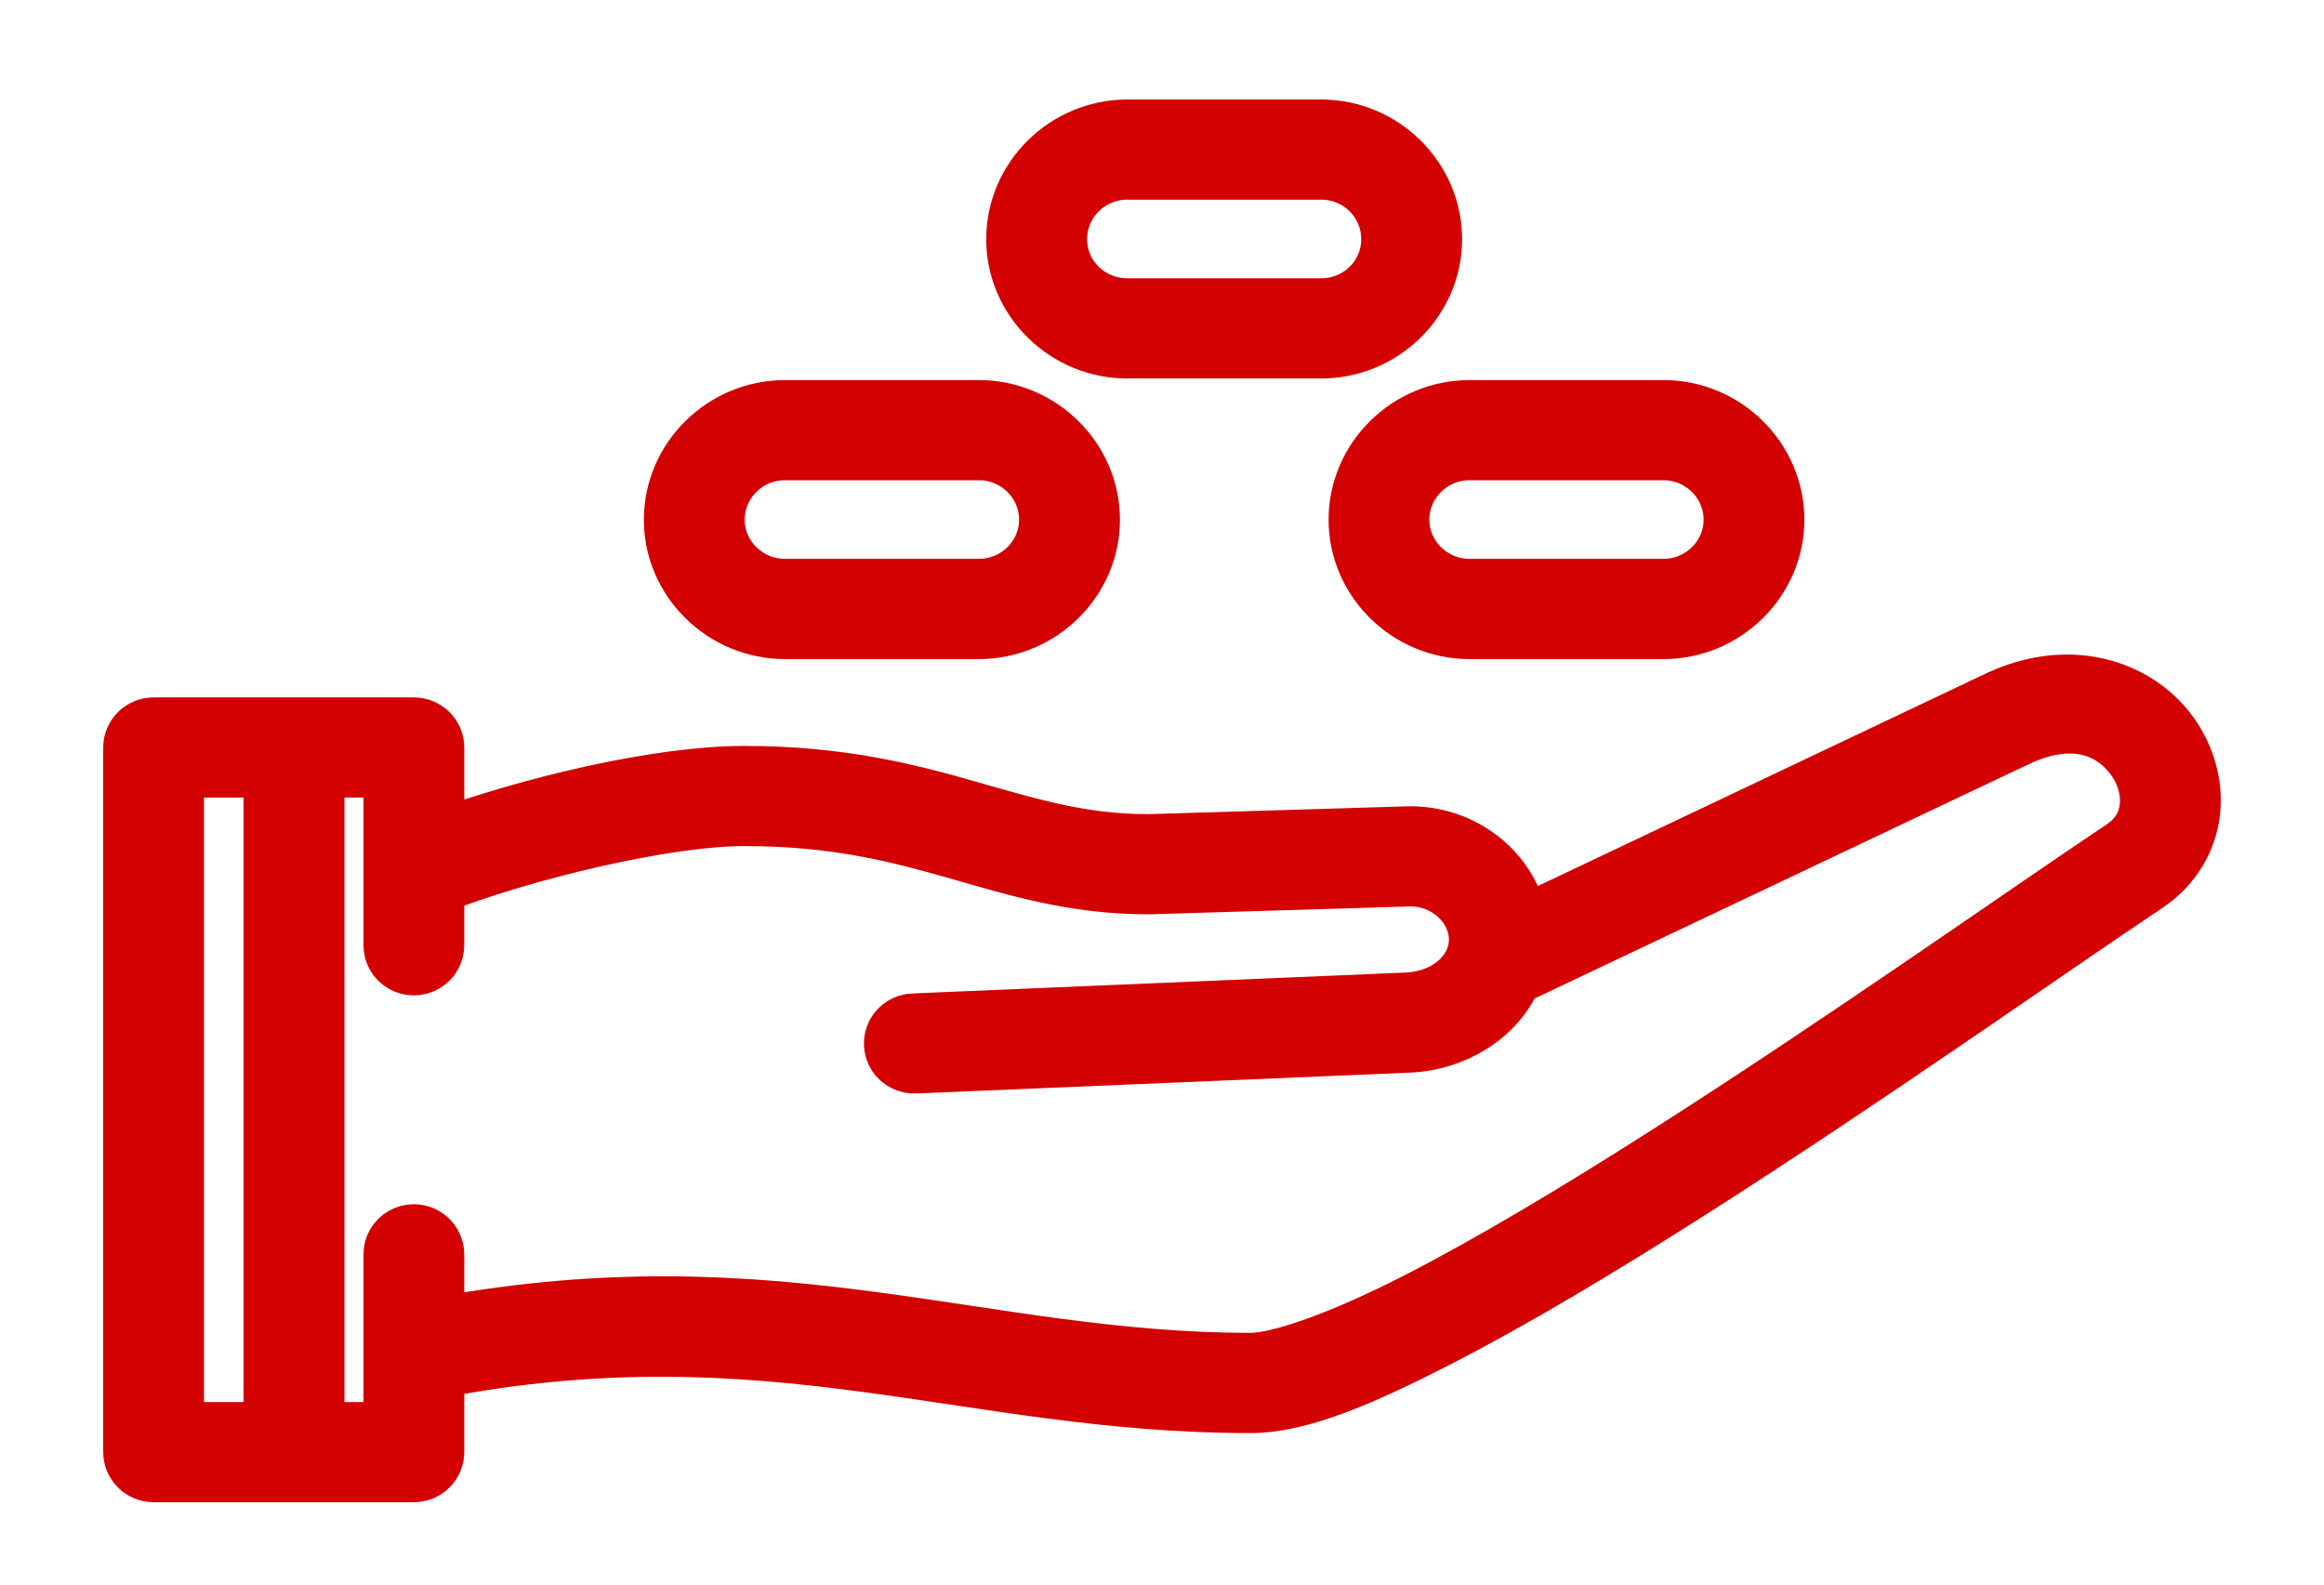 <?xml version="1.0" encoding="UTF-8"?>
<svg width="22px" height="15px" viewBox="0 0 22 15" version="1.1" xmlns="http://www.w3.org/2000/svg" xmlns:xlink="http://www.w3.org/1999/xlink">
    <!-- Generator: Sketch 52.2 (67145) - http://www.bohemiancoding.com/sketch -->
    <title>giving</title>
    <desc>Created with Sketch.</desc>
    <g id="Page-1" stroke="none" stroke-width="1" fill="none" fill-rule="evenodd">
        <g id="profile-copy" transform="translate(-41, -241)" fill="#D30101" stroke="#D30101" stroke-width="0.5">
            <g id="side-menu" transform="translate(42, 80)">
                <g id="givings" transform="translate(0, 159)">
                    <g id="giving" transform="translate(0, 3)">
                        <path d="M18.542,5.446 C18.34,5.45 18.125,5.498 17.904,5.602 C17.904,5.602 17.904,5.603 17.903,5.603 L13.407,7.736 C13.324,7.244 12.861,6.867 12.32,6.883 C12.32,6.883 12.32,6.883 12.32,6.883 L9.871,6.957 C9.233,6.956 8.751,6.805 8.181,6.643 C7.612,6.48 6.962,6.311 6.047,6.311 C5.232,6.311 4.017,6.6 3.145,6.92 L3.145,6.076 C3.145,5.952 3.043,5.852 2.918,5.852 L0.454,5.852 C0.329,5.852 0.227,5.952 0.227,6.076 L0.227,7.909 L0.227,12.746 C0.227,12.87 0.329,12.97 0.454,12.97 L2.918,12.97 C3.043,12.97 3.145,12.87 3.145,12.746 L3.145,11.986 C6.308,11.382 8.145,12.316 10.841,12.316 C10.841,12.316 10.841,12.316 10.841,12.316 C11.302,12.316 11.89,12.066 12.61,11.697 C13.33,11.328 14.163,10.829 15.006,10.292 C16.692,9.218 18.422,7.993 19.331,7.387 C19.332,7.387 19.332,7.387 19.332,7.386 C19.59,7.214 19.735,6.955 19.766,6.693 C19.797,6.43 19.722,6.166 19.569,5.947 C19.359,5.646 18.985,5.438 18.542,5.446 L18.542,5.446 Z M18.597,5.883 C18.873,5.885 19.071,6.024 19.195,6.201 C19.289,6.336 19.332,6.498 19.315,6.641 C19.298,6.785 19.231,6.912 19.077,7.015 C19.077,7.015 19.077,7.015 19.077,7.015 C18.154,7.631 16.432,8.85 14.759,9.915 C13.923,10.448 13.099,10.942 12.401,11.299 C11.703,11.657 11.109,11.867 10.841,11.867 C10.841,11.867 10.84,11.867 10.84,11.867 C8.277,11.867 6.37,10.936 3.145,11.53 L3.145,10.877 C3.146,10.796 3.103,10.721 3.032,10.68 C2.962,10.639 2.874,10.639 2.803,10.68 C2.732,10.721 2.689,10.796 2.691,10.877 L2.691,12.522 L2.011,12.522 L2.011,6.3 L2.691,6.3 L2.691,7.945 C2.689,8.026 2.732,8.101 2.803,8.142 C2.874,8.183 2.962,8.183 3.032,8.142 C3.103,8.101 3.146,8.026 3.145,7.945 L3.145,7.4 C3.966,7.079 5.302,6.759 6.047,6.759 C6.906,6.759 7.493,6.913 8.055,7.073 C8.618,7.234 9.161,7.405 9.872,7.405 C9.875,7.405 9.877,7.405 9.879,7.405 L12.333,7.331 C12.334,7.331 12.334,7.331 12.334,7.331 C12.686,7.321 12.966,7.594 12.966,7.894 C12.966,8.193 12.69,8.44 12.317,8.456 C12.317,8.456 12.317,8.456 12.317,8.456 L7.649,8.654 C7.567,8.656 7.493,8.701 7.454,8.773 C7.416,8.844 7.42,8.931 7.464,8.999 C7.508,9.067 7.587,9.106 7.669,9.101 L12.337,8.904 C12.78,8.885 13.18,8.634 13.343,8.262 C13.351,8.259 13.359,8.256 13.366,8.252 L18.1,6.007 C18.1,6.007 18.1,6.007 18.101,6.007 C18.288,5.918 18.453,5.882 18.597,5.883 L18.597,5.883 Z M0.681,6.3 L1.556,6.3 L1.556,12.522 L0.681,12.522 L0.681,7.909 L0.681,6.3 Z" id="Shape"></path>
                        <path d="M6.431,2.848 C5.835,2.848 5.345,3.331 5.345,3.92 C5.345,4.506 5.835,4.989 6.431,4.989 L8.266,4.989 C8.862,4.989 9.352,4.506 9.352,3.92 C9.352,3.331 8.862,2.848 8.266,2.848 L6.431,2.848 Z M6.431,3.296 L8.266,3.296 C8.614,3.296 8.897,3.575 8.897,3.92 C8.897,4.261 8.614,4.54 8.266,4.54 L6.431,4.54 C6.083,4.54 5.8,4.261 5.8,3.92 C5.8,3.575 6.083,3.296 6.431,3.296 Z" id="Shape"></path>
                        <path d="M12.911,2.848 C12.316,2.848 11.827,3.331 11.827,3.92 C11.827,4.506 12.316,4.989 12.911,4.989 L14.747,4.989 C15.342,4.989 15.831,4.506 15.831,3.92 C15.831,3.331 15.342,2.848 14.747,2.848 L12.911,2.848 Z M12.911,3.296 L14.747,3.296 C15.093,3.296 15.377,3.575 15.377,3.92 C15.377,4.261 15.093,4.54 14.747,4.54 L12.911,4.54 C12.565,4.54 12.281,4.261 12.281,3.92 C12.281,3.575 12.565,3.296 12.911,3.296 Z" id="Shape"></path>
                        <path d="M9.672,0.192 C9.076,0.192 8.586,0.675 8.586,1.264 C8.586,1.852 9.077,2.333 9.672,2.333 L11.506,2.333 C12.102,2.333 12.591,1.851 12.591,1.264 C12.591,0.676 12.103,0.192 11.506,0.192 L9.672,0.192 Z M9.672,0.64 L11.506,0.64 C11.855,0.64 12.136,0.919 12.136,1.264 C12.136,1.608 11.856,1.884 11.506,1.884 L9.672,1.884 C9.323,1.884 9.041,1.608 9.041,1.264 C9.041,0.919 9.324,0.64 9.672,0.64 Z" id="Shape"></path>
                    </g>
                </g>
            </g>
        </g>
    </g>
</svg>